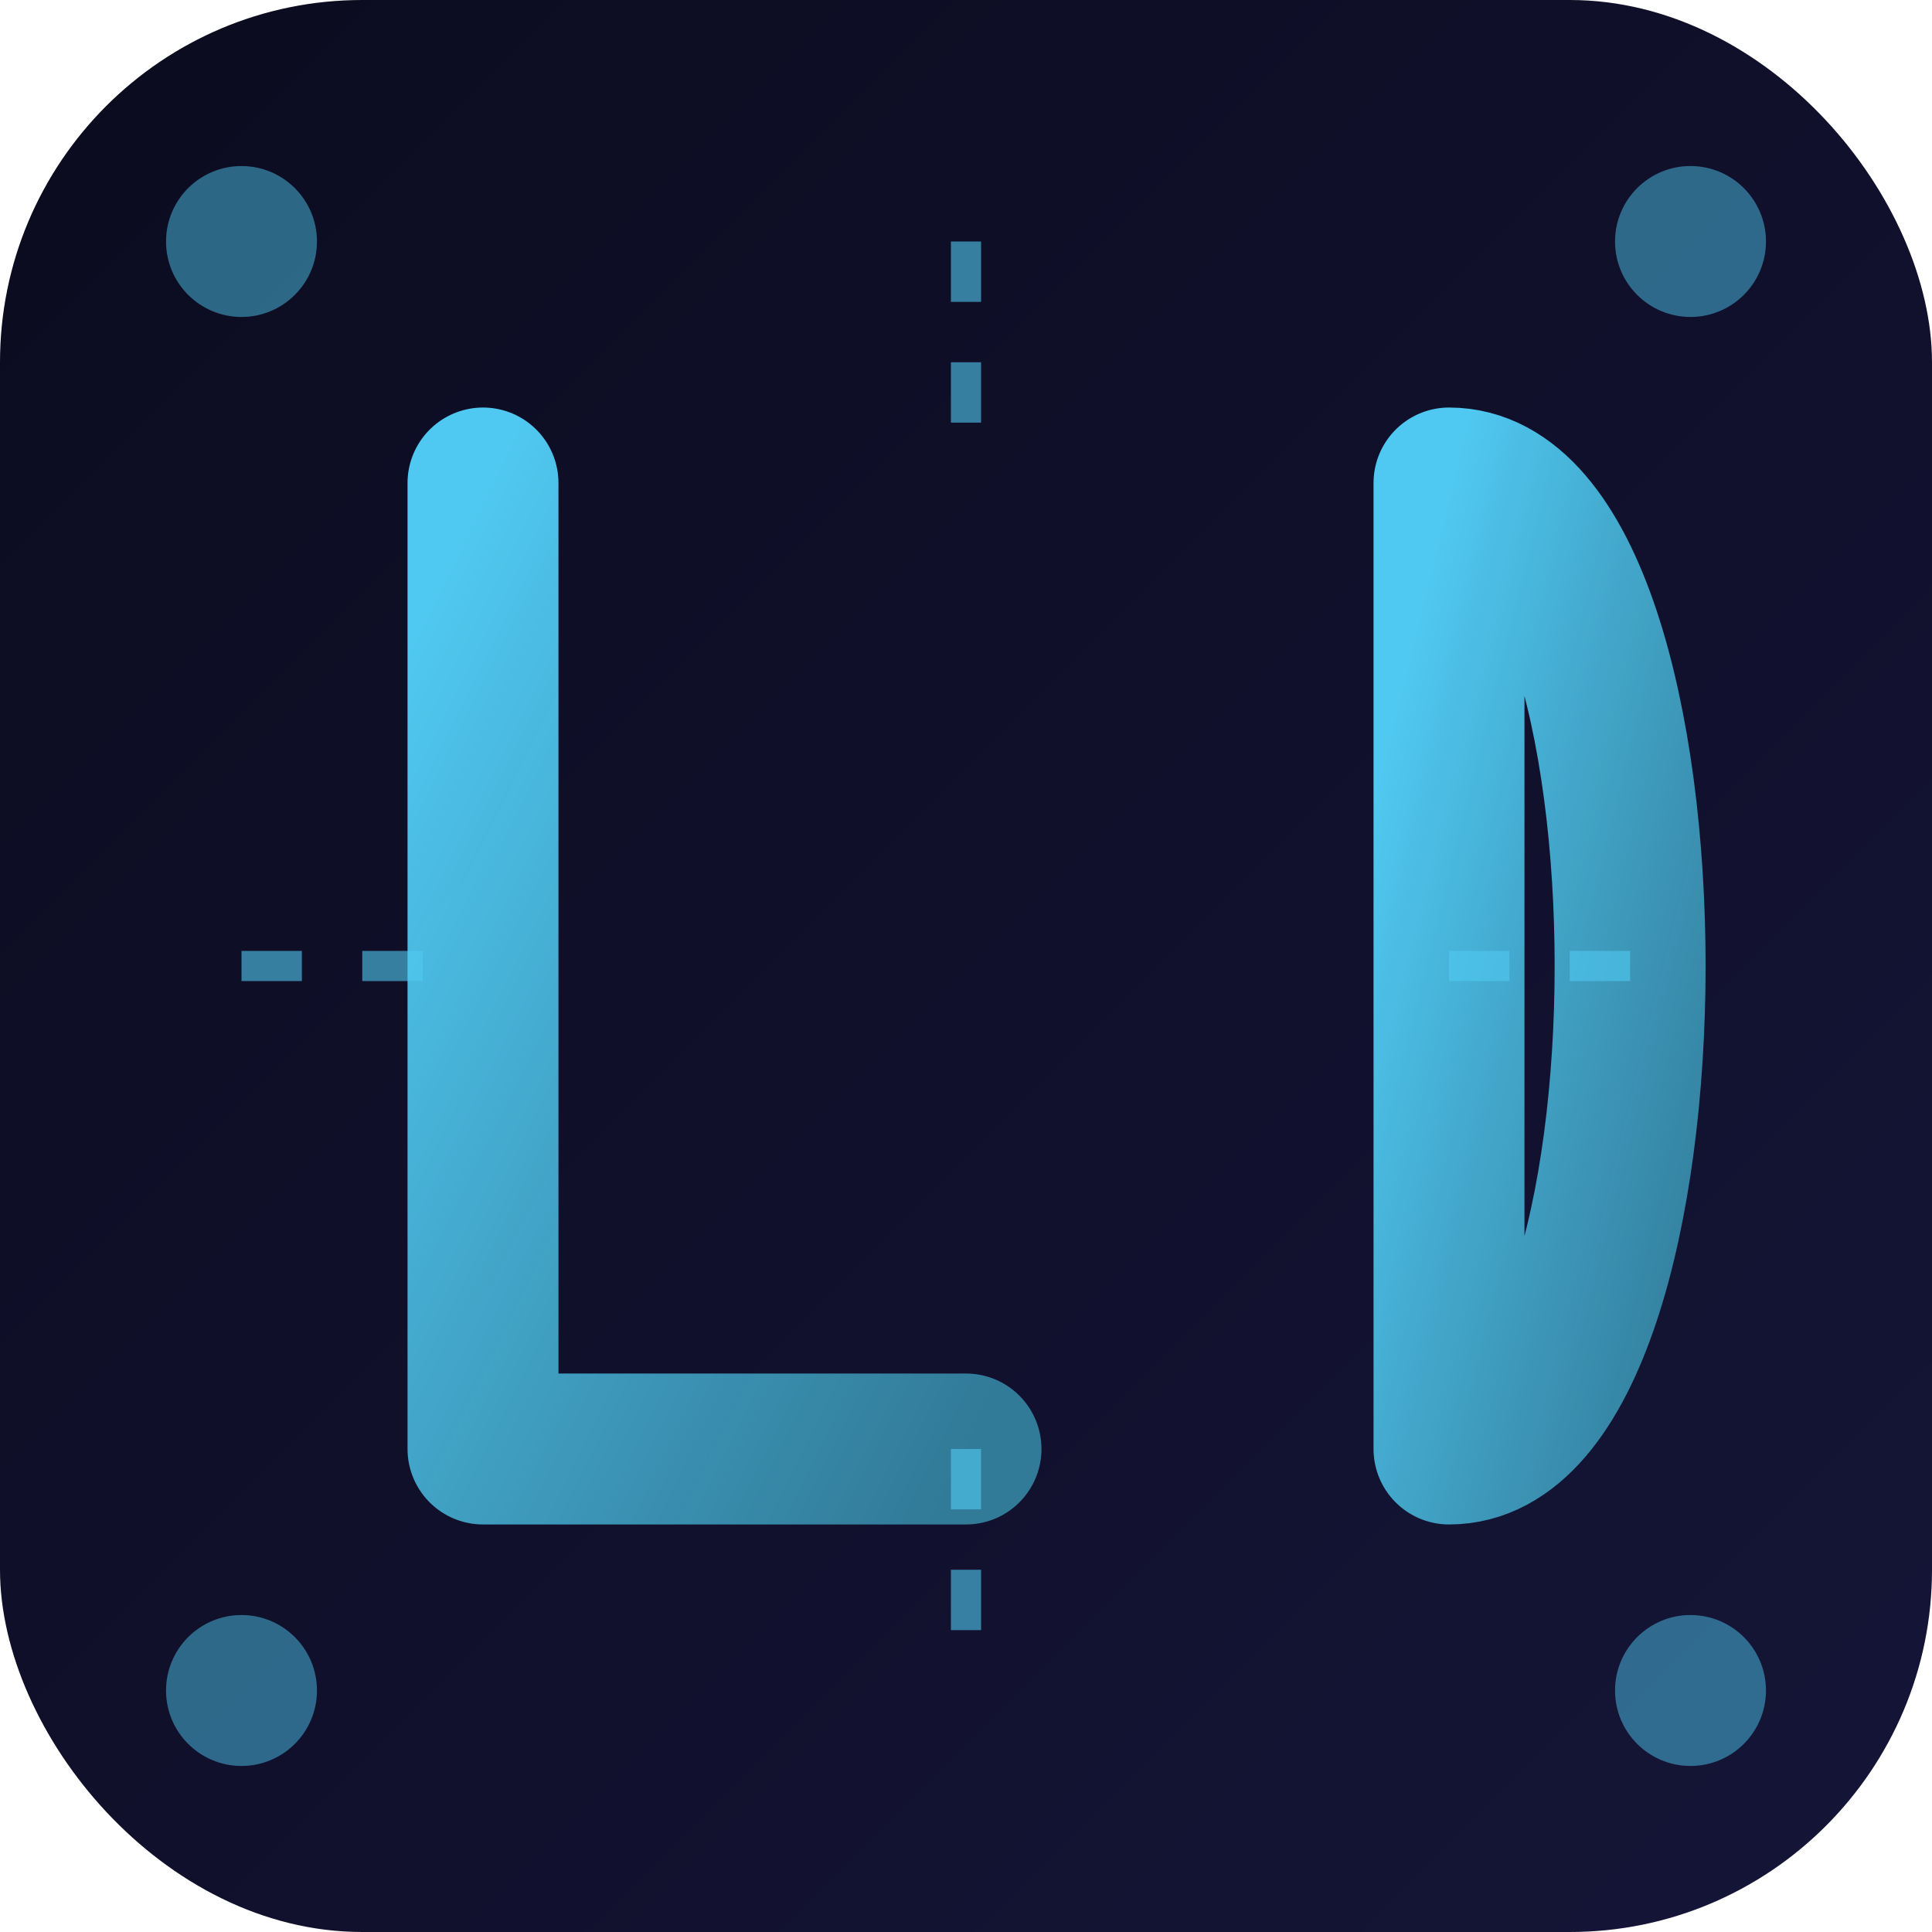 <svg width="32" height="32" viewBox="0 0 32 32" xmlns="http://www.w3.org/2000/svg">
  <!-- Favicon for Lumbung Inovasi Digital -->
  <defs>
    <!-- Gradients -->
    <linearGradient id="bgGradient" x1="0%" y1="0%" x2="100%" y2="100%">
      <stop offset="0%" stop-color="#0B0B1F" stop-opacity="1"/>
      <stop offset="100%" stop-color="#151538" stop-opacity="1"/>
    </linearGradient>
    
    <linearGradient id="accentGradient" x1="0%" y1="0%" x2="100%" y2="100%">
      <stop offset="0%" stop-color="#50C9F2" stop-opacity="1"/>
      <stop offset="100%" stop-color="#3A95B3" stop-opacity="0.8"/>
    </linearGradient>
    
    <!-- Glow filter -->
    <filter id="glow" x="-50%" y="-50%" width="200%" height="200%">
      <feGaussianBlur stdDeviation="1" result="blur"/>
      <feComposite in="SourceGraphic" in2="blur" operator="over"/>
    </filter>
  </defs>
  
  <!-- Background -->
  <rect width="32" height="32" rx="6" ry="6" fill="url(#bgGradient)"/>
  
  <!-- LID Logo Symbol -->
  <g transform="translate(4, 4)" filter="url(#glow)">
    <!-- L Shape -->
    <path d="M4,4 L4,20 L12,20" stroke="url(#accentGradient)" stroke-width="2.5" fill="none" stroke-linecap="round" stroke-linejoin="round"/>
    
    <!-- I Shape -->
    <line x1="16" y1="4" x2="16" y2="20" stroke="url(#accentGradient)" stroke-width="2.5" stroke-linecap="round"/>
    
    <!-- D Shape -->
    <path d="M20,4 L20,20 C24,20 24,4 20,4 Z" stroke="url(#accentGradient)" stroke-width="2.5" fill="none" stroke-linecap="round" stroke-linejoin="round"/>
  </g>
  
  <!-- Circuit Elements -->
  <g stroke="#50C9F2" stroke-width="0.5" opacity="0.6">
    <!-- Connection Lines -->
    <line x1="4" y1="16" x2="8" y2="16" stroke-dasharray="1 1"/>
    <line x1="24" y1="16" x2="28" y2="16" stroke-dasharray="1 1"/>
    <line x1="16" y1="4" x2="16" y2="8" stroke-dasharray="1 1"/>
    <line x1="16" y1="24" x2="16" y2="28" stroke-dasharray="1 1"/>
    
    <!-- Corner Nodes -->
    <circle cx="4" cy="4" r="1" fill="#50C9F2" opacity="0.8">
      <animate attributeName="opacity" values="0.8;0.3;0.8" dur="3s" repeatCount="indefinite"/>
    </circle>
    <circle cx="28" cy="4" r="1" fill="#50C9F2" opacity="0.8">
      <animate attributeName="opacity" values="0.3;0.8;0.3" dur="3s" repeatCount="indefinite"/>
    </circle>
    <circle cx="4" cy="28" r="1" fill="#50C9F2" opacity="0.8">
      <animate attributeName="opacity" values="0.5;0.2;0.5" dur="3s" repeatCount="indefinite"/>
    </circle>
    <circle cx="28" cy="28" r="1" fill="#50C9F2" opacity="0.8">
      <animate attributeName="opacity" values="0.2;0.5;0.2" dur="3s" repeatCount="indefinite"/>
    </circle>
  </g>
</svg>